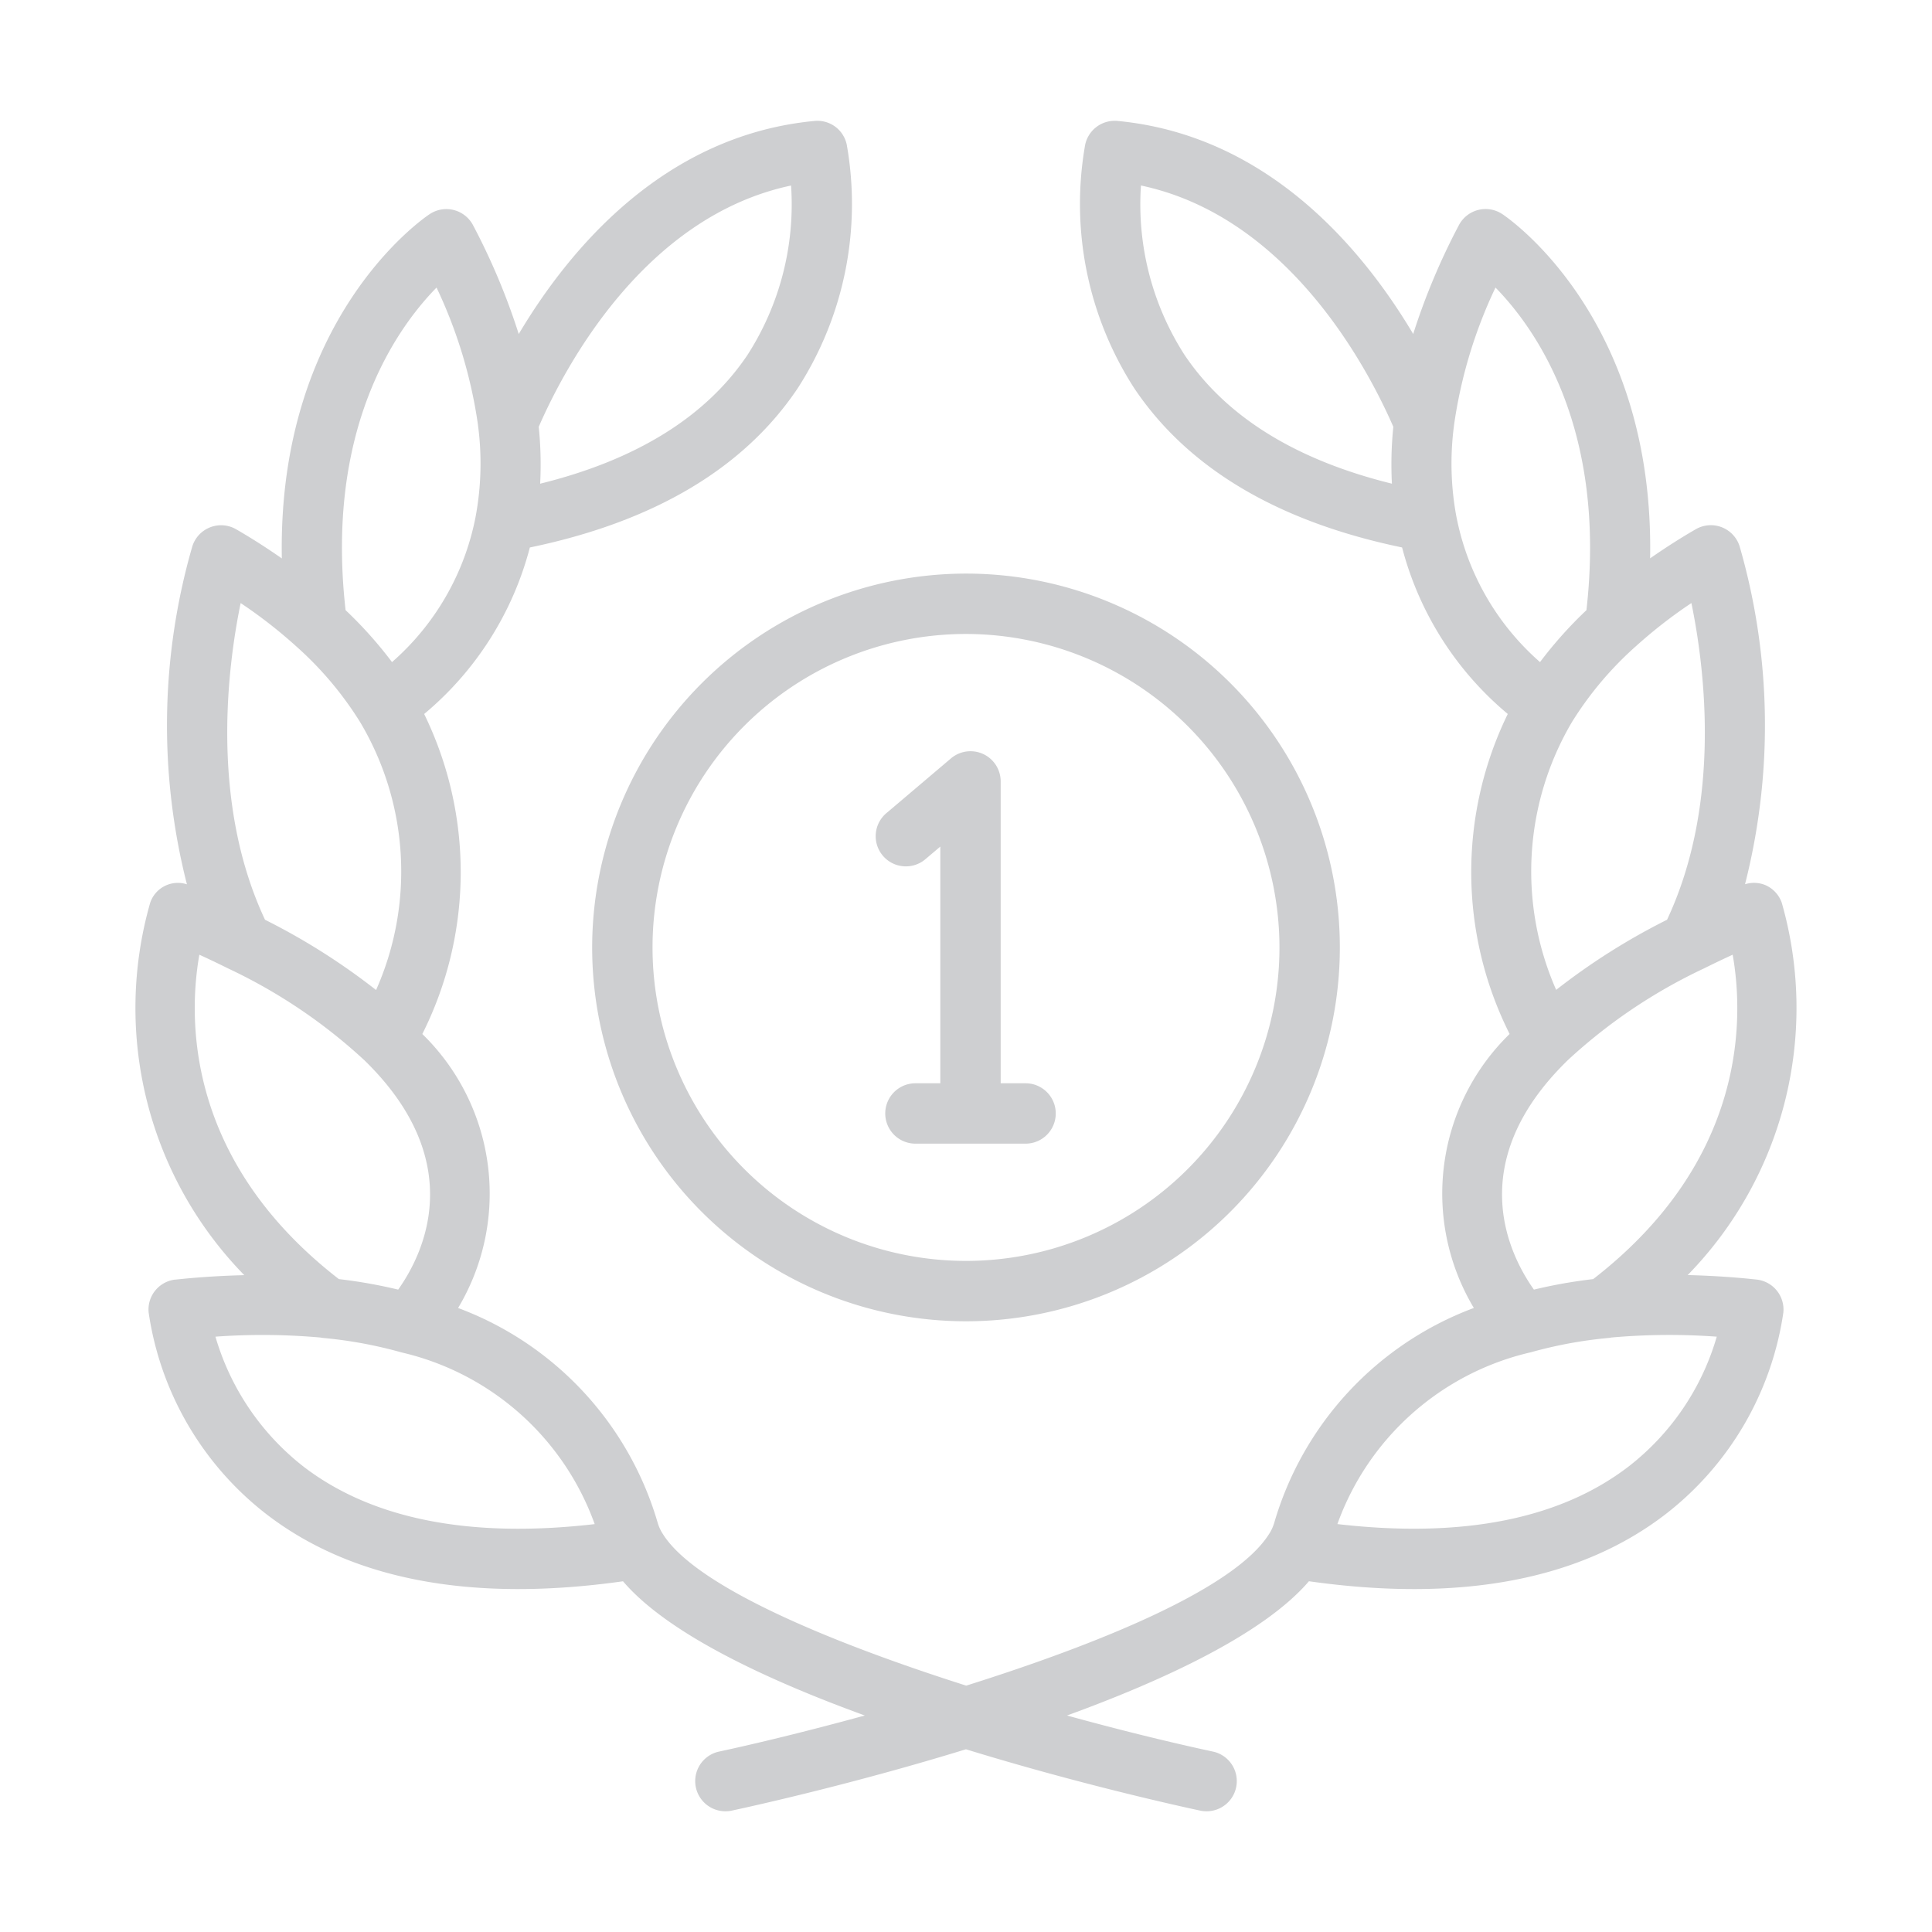 <svg id="Line" height="512" viewBox="0 0 64 64" width="512" xmlns="http://www.w3.org/2000/svg"><g fill="#CECFD1"><path d="m5.812 42.387a.999.999 0 0 0 -.888 1.09 10.336 10.336 0 0 0 3.889 6.673c2.834 2.188 6.808 2.94 11.825 2.232 1.449 1.697 4.636 3.218 8.01 4.446-1.92.527-3.642.941-4.827 1.195a1.0 1 0 0 0 .209 1.978.975.975 0 0 0 .211-.022c.749-.161 4.05-.892 7.757-2.032 3.708 1.14 7.012 1.872 7.761 2.032a.975.975 0 0 0 .211.022 1.0 1 0 0 0 .209-1.978c-1.435-.308-3.102-.718-4.833-1.195 3.371-1.228 6.558-2.749 8.014-4.447 5.017.71 8.992-.042 11.827-2.231a10.336 10.336 0 0 0 3.889-6.673.999.999 0 0 0 -.888-1.09c-.782-.085-1.541-.13-2.281-.149a12.665 12.665 0 0 0 3.114-12.34 1.001 1.001 0 0 0 -.536-.576.991.991 0 0 0 -.679-.03 21.348 21.348 0 0 0 -.179-11.195.999.999 0 0 0 -1.455-.564c-.532.307-1.032.631-1.51.963.147-7.946-4.672-11.256-4.898-11.405a.999.999 0 0 0 -1.437.369 21.988 21.988 0 0 0 -1.513 3.604c-1.674-2.814-4.811-6.582-9.794-7.058a1.001 1.001 0 0 0 -1.071.781 11.265 11.265 0 0 0 1.617 8.063c1.782 2.666 4.777 4.435 8.88 5.285a10.703 10.703 0 0 0 3.501 5.516 11.942 11.942 0 0 0 .061 10.601 7.379 7.379 0 0 0 -1.185 9.076 10.829 10.829 0 0 0 -6.617 7.133 1.465 1.465 0 0 1 -.139.312l-.017.026c-1.125 1.82-5.614 3.644-10.043 5.04-4.634-1.474-9.002-3.323-10.056-5.035l-.017-.026a1.458 1.458 0 0 1 -.144-.322 10.824 10.824 0 0 0 -6.615-7.127 7.379 7.379 0 0 0 -1.185-9.076 11.941 11.941 0 0 0 .061-10.601 10.695 10.695 0 0 0 3.501-5.516c4.103-.85 7.098-2.619 8.88-5.285a11.265 11.265 0 0 0 1.617-8.063.993.993 0 0 0 -1.071-.781c-4.984.475-8.12 4.243-9.794 7.058a21.988 21.988 0 0 0 -1.513-3.603.999.999 0 0 0 -1.437-.369c-.225.148-5.045 3.459-4.898 11.405-.478-.332-.978-.656-1.51-.963a.999.999 0 0 0 -1.455.564 21.349 21.349 0 0 0 -.179 11.195.968.968 0 0 0 -1.215.606 12.665 12.665 0 0 0 3.115 12.341c-.741.019-1.5.064-2.282.148zm40.296-26.365c-3.179-.784-5.487-2.212-6.865-4.26a9.216 9.216 0 0 1 -1.447-5.617c4.899 1.037 7.528 6.084 8.36 7.994a12.186 12.186 0 0 0 -.047 1.883zm8.075 5.393a15.869 15.869 0 0 1 1.847-1.438c.443 2.151 1.005 6.633-.807 10.491a21.689 21.689 0 0 0 -3.673 2.323 9.739 9.739 0 0 1 .527-8.879 11.424 11.424 0 0 1 2.105-2.497zm-5.941-4.315a9.614 9.614 0 0 1 -.077-2.999c.002-.012.003-.023.004-.036a15.758 15.758 0 0 1 1.371-4.539c1.351 1.381 3.689 4.707 3.013 10.686a13.783 13.783 0 0 0 -1.538 1.721 8.564 8.564 0 0 1 -2.772-4.833zm3.685 18.027a17.722 17.722 0 0 1 4.512-3.043c.316-.157.637-.311.958-.458.367 2.072.484 6.793-4.621 10.746a16.597 16.597 0 0 0 -1.963.348c-.81-1.14-2.366-4.199 1.115-7.593zm-1.23 9.673a14.48 14.48 0 0 1 2.582-.478.874.874 0 0 0 .1-.015 21.775 21.775 0 0 1 3.491-.028 8.4 8.4 0 0 1 -2.904 4.288c-2.274 1.756-5.52 2.399-9.663 1.92a8.944 8.944 0 0 1 6.395-5.688zm-24.492-38.654a9.213 9.213 0 0 1 -1.447 5.617c-1.378 2.048-3.686 3.476-6.865 4.26a12.18 12.18 0 0 0 -.047-1.884c.832-1.91 3.461-6.956 8.359-7.993zm-6.505 44.342c-4.123.477-7.363-.158-9.637-1.898a8.456 8.456 0 0 1 -2.926-4.311 21.664 21.664 0 0 1 3.482.029.924.924 0 0 0 .103.015 14.476 14.476 0 0 1 2.585.479 8.945 8.945 0 0 1 6.393 5.687zm-5.239-40.962a15.793 15.793 0 0 1 1.371 4.536c.001.013.002.026.004.039a9.611 9.611 0 0 1 -.079 3.007 8.551 8.551 0 0 1 -2.771 4.825 13.752 13.752 0 0 0 -1.538-1.721c-.677-5.981 1.663-9.308 3.013-10.686zm-6.49 10.451a15.871 15.871 0 0 1 1.851 1.442 11.417 11.417 0 0 1 2.103 2.494 9.673 9.673 0 0 1 .533 8.883 21.692 21.692 0 0 0 -3.679-2.328c-1.811-3.858-1.25-8.341-.807-10.491zm-1.367 11.649q.483.221.959.458a17.748 17.748 0 0 1 4.515 3.045c3.48 3.395 1.92 6.455 1.112 7.591a16.582 16.582 0 0 0 -1.964-.348c-5.105-3.954-4.988-8.677-4.622-10.746z"/><path d="m19.616 31.385a12.384 12.384 0 1 0 12.384-12.384 12.398 12.398 0 0 0 -12.384 12.384zm22.768 0a10.384 10.384 0 1 1 -10.384-10.384 10.396 10.396 0 0 1 10.384 10.384z"/><path d="m29.381 26.921a1.0 1 0 1 0 1.293 1.525l.475-.402v7.841h-.824a1 1 0 1 0 0 2h3.648a1 1 0 0 0 0-2h-.824v-10a1 1 0 0 0 -1.646-.763z"/></g></svg>
